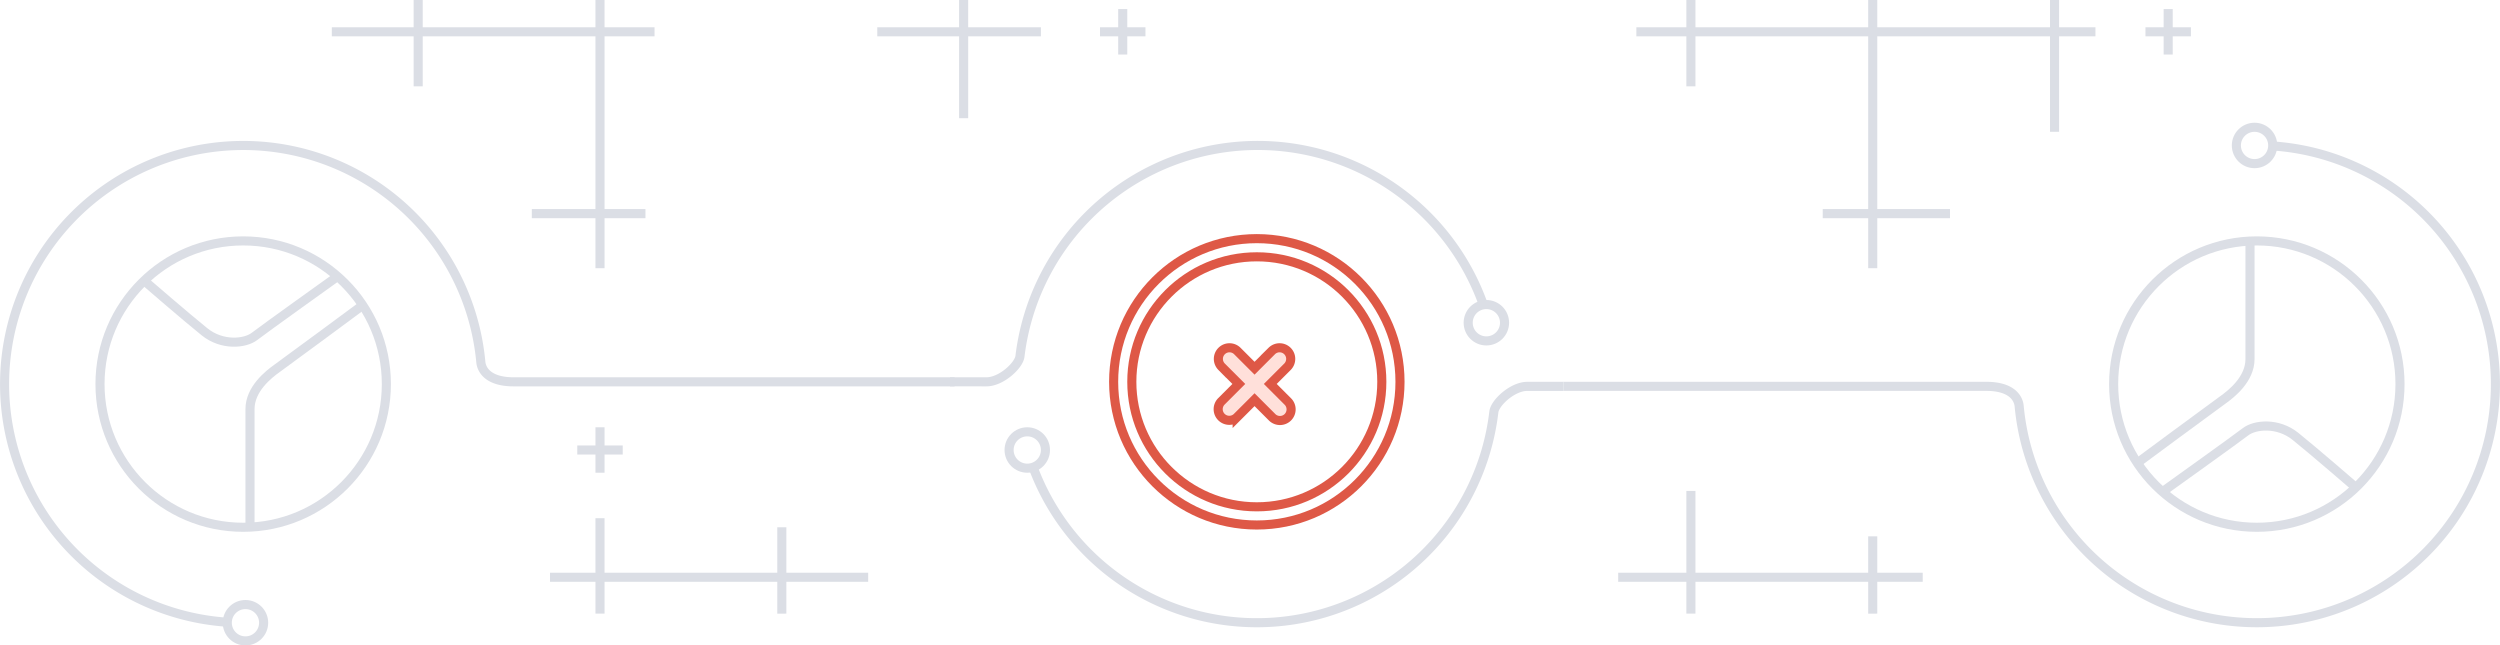 <svg xmlns="http://www.w3.org/2000/svg" width="550" height="142" viewBox="0 0 550 142">
  <g id="images" transform="translate(-404 -340)">
    <g id="Группа_4_копия_3" data-name="Группа 4 копия 3">
      <path id="Эллипс_2047_копия_4" data-name="Эллипс 2047 копия 4" d="M454.184,476.9a52.5,52.5,0,1,1,55.6-57.241c.146,1.595,1.488,4.344,7.22,4.344h97" fill="none" stroke="#dbdee5" stroke-width="2"/>
      <g id="Эллипс_2050" data-name="Эллипс 2050" transform="translate(453 472)" fill="none" stroke="#dbdee5" stroke-width="2">
        <circle cx="5" cy="5" r="5" stroke="none"/>
        <circle cx="5" cy="5" r="4" fill="none"/>
      </g>
      <g id="Эллипс_2047_копия" data-name="Эллипс 2047 копия" transform="translate(425 392)" fill="none" stroke="#dbdee5" stroke-width="2">
        <circle cx="32.5" cy="32.5" r="32.5" stroke="none"/>
        <circle cx="32.5" cy="32.5" r="31.5" fill="none"/>
      </g>
      <path id="Фигура_1007" data-name="Фигура 1007" d="M484,407s-17.041,12.613-19,14-6,4.6-6,9v26" fill="none" stroke="#dbdee5" stroke-width="2"/>
      <path id="Фигура_1008" data-name="Фигура 1008" d="M478,401s-15.94,11.4-18,13-7.1,2.131-11-1-13-11-13-11" fill="none" stroke="#dbdee5" stroke-width="2"/>
    </g>
    <g id="Группа_4_копия_4" data-name="Группа 4 копия 4">
      <path id="Эллипс_2047_копия_4-2" data-name="Эллипс 2047 копия 4" d="M903.816,372.1a52.5,52.5,0,1,1-55.6,57.241c-.146-1.6-1.488-4.344-7.221-4.344H748" fill="none" stroke="#dbdee5" stroke-width="2"/>
      <g id="Эллипс_2050-2" data-name="Эллипс 2050" transform="translate(895 367)" fill="none" stroke="#dbdee5" stroke-width="2">
        <circle cx="5" cy="5" r="5" stroke="none"/>
        <circle cx="5" cy="5" r="4" fill="none"/>
      </g>
      <g id="Эллипс_2047_копия-2" data-name="Эллипс 2047 копия" transform="translate(868 392)" fill="none" stroke="#dbdee5" stroke-width="2">
        <circle cx="32.5" cy="32.5" r="32.5" stroke="none"/>
        <circle cx="32.5" cy="32.5" r="31.5" fill="none"/>
      </g>
      <path id="Фигура_1007-2" data-name="Фигура 1007" d="M874,442s17.041-12.613,19-14,6-4.6,6-9V393" fill="none" stroke="#dbdee5" stroke-width="2"/>
      <path id="Фигура_1008-2" data-name="Фигура 1008" d="M880,448s15.94-11.4,18-13,7.1-2.131,11,1,13,11,13,11" fill="none" stroke="#dbdee5" stroke-width="2"/>
    </g>
    <g id="Группа_4" data-name="Группа 4">
      <path id="Эллипс_2047_копия_5" data-name="Эллипс 2047 копия 5" d="M631.179,442.532a52.513,52.513,0,0,0,101.469-11.917c.233-2.006,4.1-5.615,7.352-5.615h8" fill="none" stroke="#dbdee5" stroke-width="2"/>
      <path id="Эллипс_2047_копия_6" data-name="Эллипс 2047 копия 6" d="M730.129,406.468a52.681,52.681,0,0,0-101.736,11.917c-.233,2.006-4.107,5.615-7.372,5.615H613" fill="none" stroke="#dbdee5" stroke-width="2"/>
      <g id="Эллипс_2050_копия" data-name="Эллипс 2050 копия" transform="translate(726 406)" fill="none" stroke="#dbdee5" stroke-width="2">
        <circle cx="5" cy="5" r="5" stroke="none"/>
        <circle cx="5" cy="5" r="4" fill="none"/>
      </g>
      <g id="Эллипс_2050_копия_2" data-name="Эллипс 2050 копия 2" transform="translate(625 434)" fill="none" stroke="#dbdee5" stroke-width="2">
        <circle cx="5" cy="5" r="5" stroke="none"/>
        <circle cx="5" cy="5" r="4" fill="none"/>
      </g>
      <g id="Сгруппировать_715" data-name="Сгруппировать 715" transform="translate(-56 -698.5)">
        <g id="Эллипс_2047_копия_3" data-name="Эллипс 2047 копия 3" transform="translate(704 1090)" fill="none" stroke="#de5846" stroke-width="2">
          <circle cx="32.5" cy="32.5" r="32.5" stroke="none"/>
          <circle cx="32.5" cy="32.5" r="31.5" fill="none"/>
        </g>
        <path id="Прямоугольник_скругл._углы2086_копия" data-name="Прямоугольник, скругл. углы2086 копия" d="M739.823,1130.253,736,1126.43l-3.823,3.823a2.447,2.447,0,0,1-3.461-3.461l3.823-3.823-3.792-3.792a2.447,2.447,0,0,1,3.461-3.46l3.792,3.792,3.792-3.792a2.447,2.447,0,0,1,3.461,3.46l-3.792,3.792,3.823,3.823a2.448,2.448,0,1,1-3.461,3.461Z" fill="#ffe0da" stroke="#de5846" stroke-width="2"/>
        <g id="Эллипс_2047_копия_3-2" data-name="Эллипс 2047 копия 3" transform="translate(708 1094)" fill="none" stroke="#de5846" stroke-width="2">
          <circle cx="28.5" cy="28.5" r="28.5" stroke="none"/>
          <circle cx="28.5" cy="28.5" r="27.5" fill="none"/>
        </g>
      </g>
    </g>
    <path id="Прямоугольник_21" data-name="Прямоугольник 21" d="M815,475v-7H777v7h-2v-7H760v-2h15V448h2v18h38v-8h2v8h10v2H817v7Zm-240,0v-7H537v7h-2v-7H525v-2h10V454h2v12h38V456h2v10h18v2H577v7Zm-40-31v-4h-4v-2h4v-4h2v4h4v2h-4v4Zm280-45V388H805v-2h10V348H777v11h-2V348H764v-2h11v-6h2v6h38v-6h2v6h38v-6h2v6h8v2h-8v21h-2V348H817v38h16v2H817v11Zm-280,0V388H521v-2h14V348H497v11h-2V348H477v-2h18v-6h2v6h38v-6h2v6h11v2H537v38h9v2h-9v11Zm80-33V348H597v-2h18v-6h2v6h16v2H617v18Zm265-14v-4h-4v-2h4v-4h2v4h4v2h-4v4Zm-230,0v-4h-4v-2h4v-4h2v4h4v2h-4v4Z" fill="#dbdee5"/>
  </g>
</svg>

